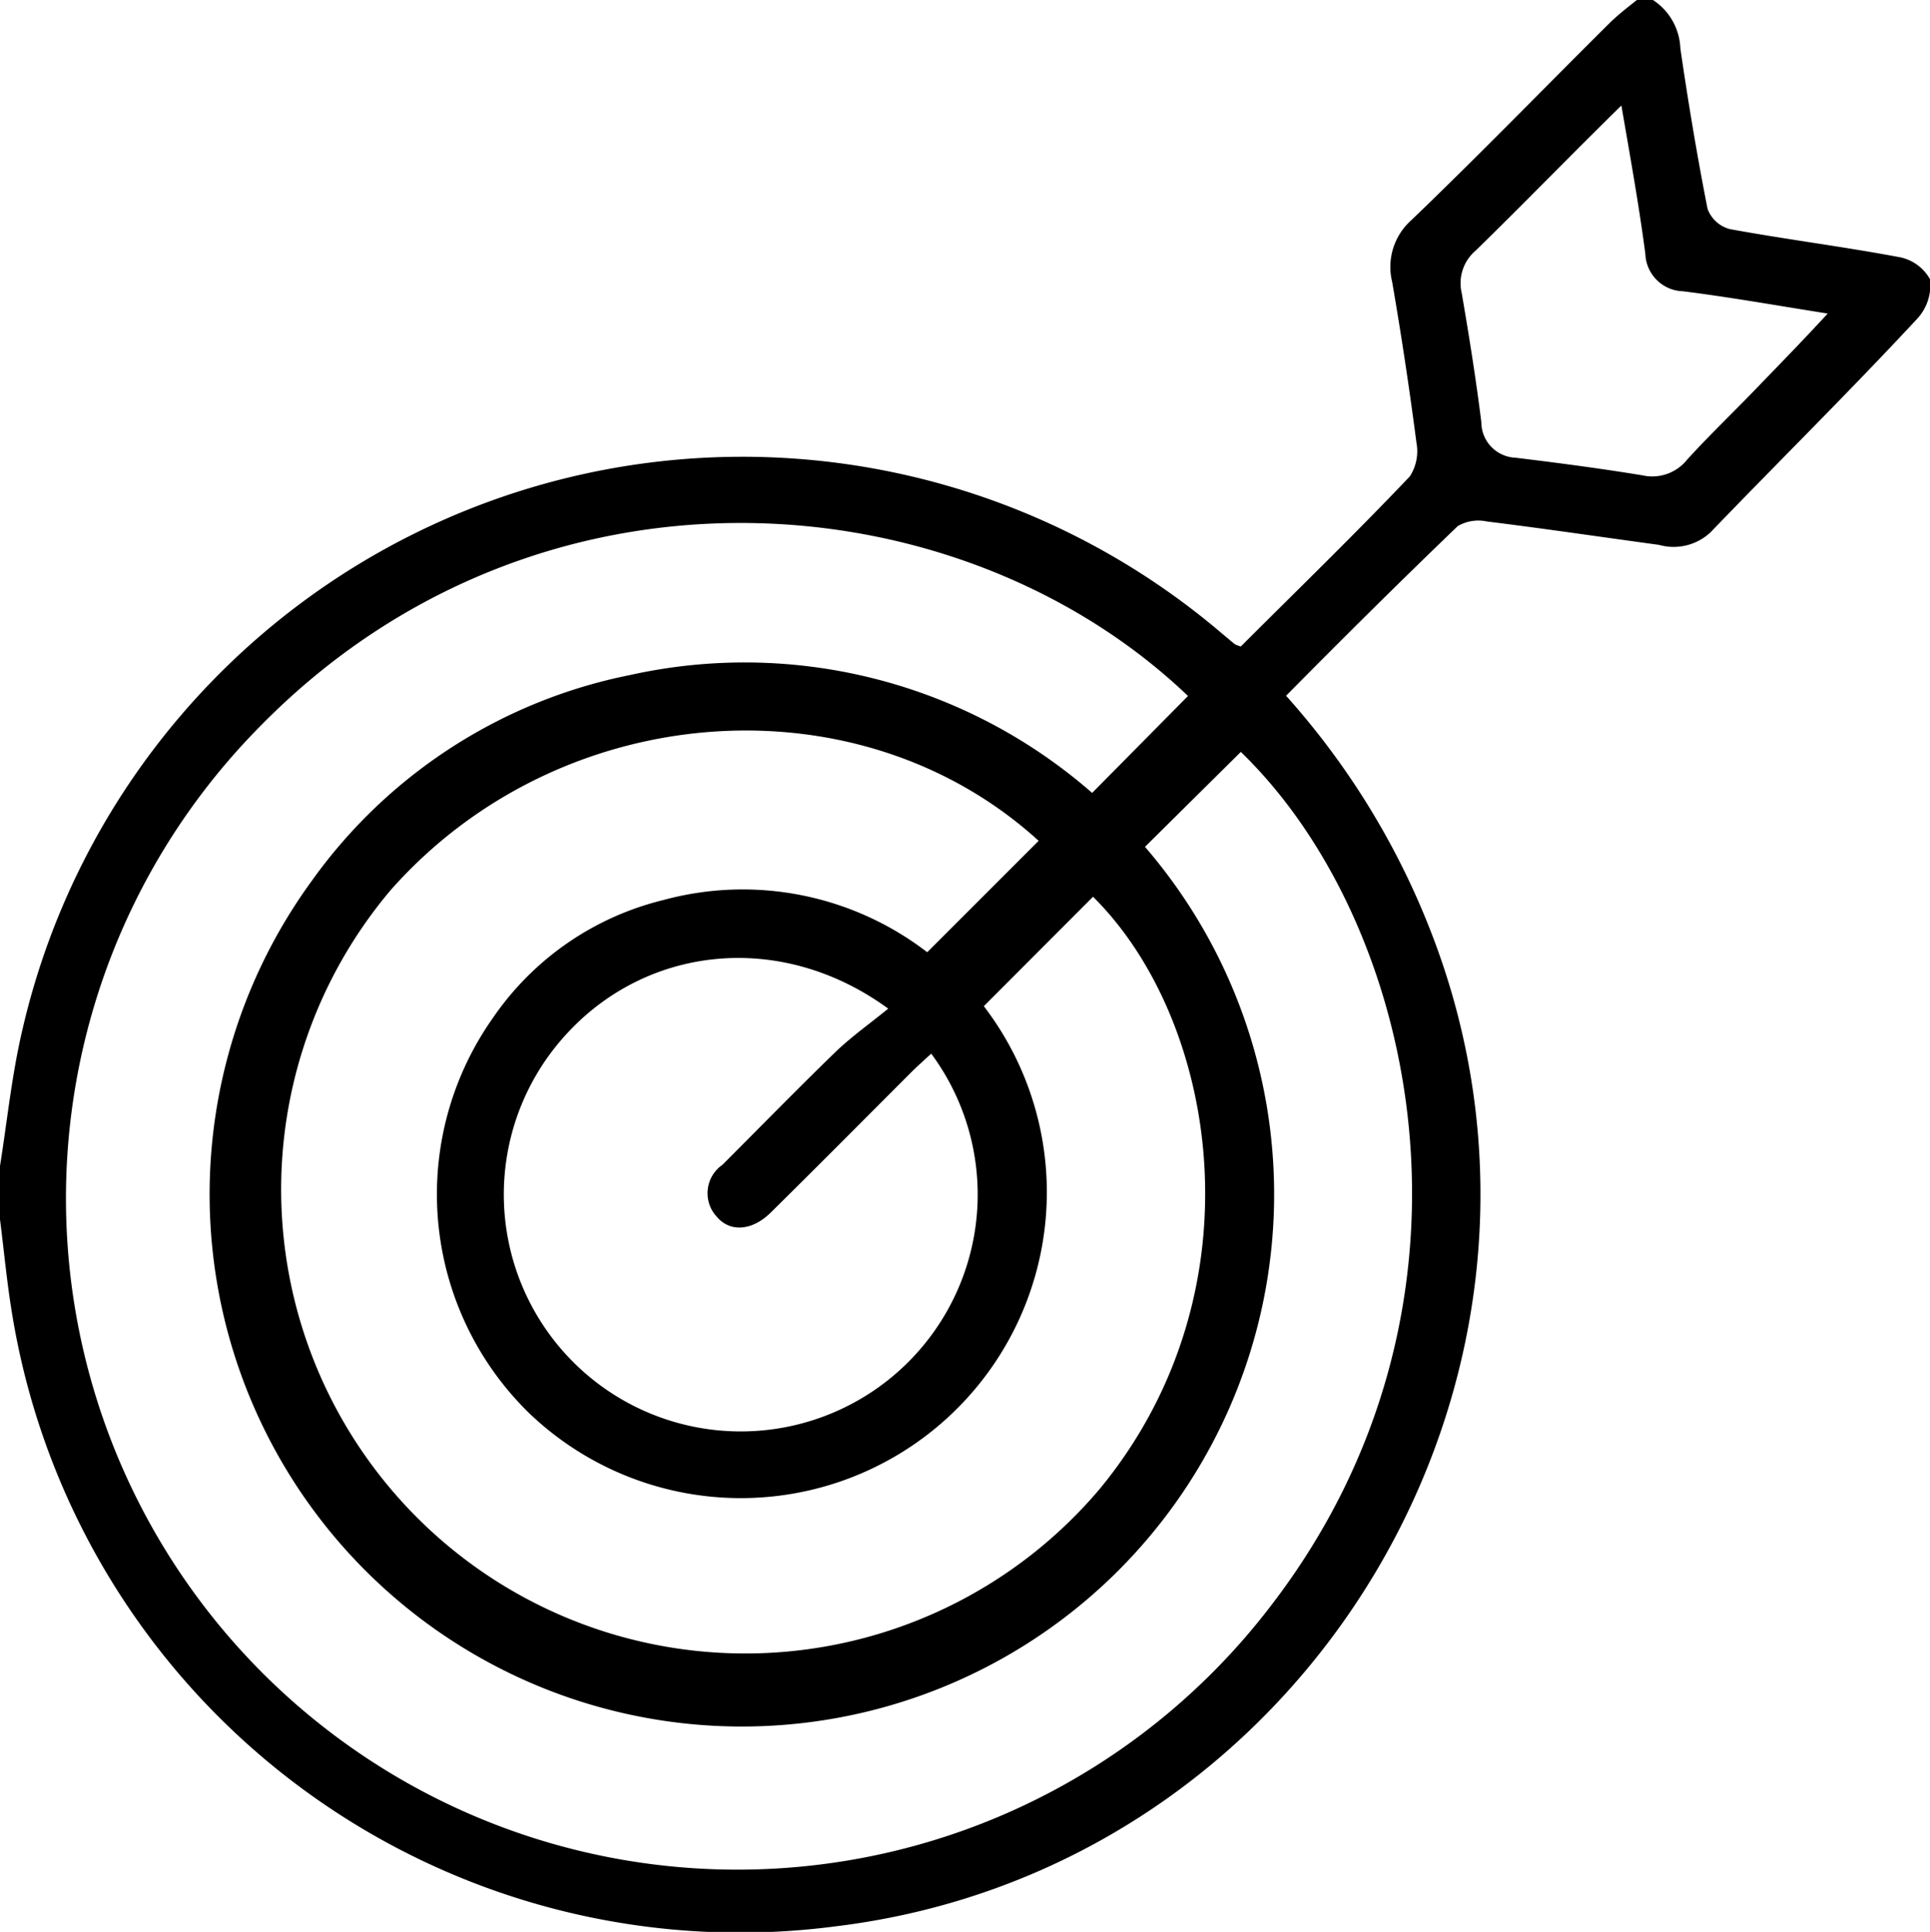 <svg xmlns="http://www.w3.org/2000/svg" viewBox="0 0 86.59 86.69"><title>aim</title><g id="レイヤー_2" data-name="レイヤー 2"><g id="レイヤー_1-2" data-name="レイヤー 1"><path d="M0,52.32c.32-2,.53-4.09,1-6.09A33.15,33.15,0,0,1,54.84,28.44l.55.46a1.36,1.36,0,0,0,.28.11c2.52-2.52,5.08-5,7.58-7.63a2.07,2.07,0,0,0,.3-1.51q-.47-3.62-1.09-7.22a2.81,2.81,0,0,1,.87-2.78C66.32,7,69.23,4,72.18,1.07,72.57.68,73,.35,73.44,0h.72a2.71,2.71,0,0,1,1.23,2.17c.35,2.41.75,4.81,1.22,7.2a1.46,1.46,0,0,0,1,.91c2.51.46,5.05.78,7.56,1.25a2,2,0,0,1,1.42,1A2.22,2.22,0,0,1,86,14.32c-3,3.23-6.18,6.37-9.25,9.56a2.42,2.42,0,0,1-2.32.57c-2.57-.35-5.14-.73-7.72-1.05a1.83,1.83,0,0,0-1.31.21c-2.59,2.49-5.12,5-7.7,7.61a34.63,34.63,0,0,1,6.44,10.44C72,61.59,58.68,83.87,37.49,86.44A33.08,33.08,0,0,1,.55,59C.31,57.56.18,56.13,0,54.72ZM53.3,31.23C43,21.39,24.12,19.93,11.71,32.55A30.12,30.12,0,1,0,57,72.08c10.39-13.47,6.65-30.62-1.33-38.34L51.37,38A23.88,23.88,0,1,1,14,39.51a23.1,23.1,0,0,1,14.27-9.22A23.69,23.69,0,0,1,49,35.58ZM44.14,45.15A13.73,13.73,0,0,1,23.75,63.42a13.72,13.72,0,0,1-1.63-17.75,13,13,0,0,1,7.63-5.28,13.57,13.57,0,0,1,11.85,2.34l5-5c-8.1-7.38-21.47-6.4-29.08,2.22A20.82,20.82,0,1,0,49.35,66.8c7.29-8.86,5.3-21-.31-26.56Zm-2.36,2.13c-.35.32-.64.58-.92.86-2.09,2.09-4.17,4.19-6.28,6.27-.83.82-1.82.9-2.42.19a1.55,1.55,0,0,1,.25-2.33c1.7-1.7,3.37-3.41,5.09-5.08.71-.68,1.53-1.26,2.35-1.93-4.86-3.55-11-2.83-14.64,1.37a10.63,10.63,0,1,0,16.57.65Zm31-42.58C70.43,7,68.34,9.17,66.2,11.25a1.92,1.92,0,0,0-.62,1.9c.33,1.92.64,3.86.88,5.79A1.6,1.6,0,0,0,68,20.54c1.9.23,3.8.48,5.69.79a2,2,0,0,0,2-.7c1-1.1,2.06-2.11,3.09-3.18S80.87,15.3,82,14.07c-2.34-.37-4.41-.74-6.49-1a1.74,1.74,0,0,1-1.69-1.67C73.54,9.26,73.16,7.15,72.74,4.71Z"/></g></g></svg>